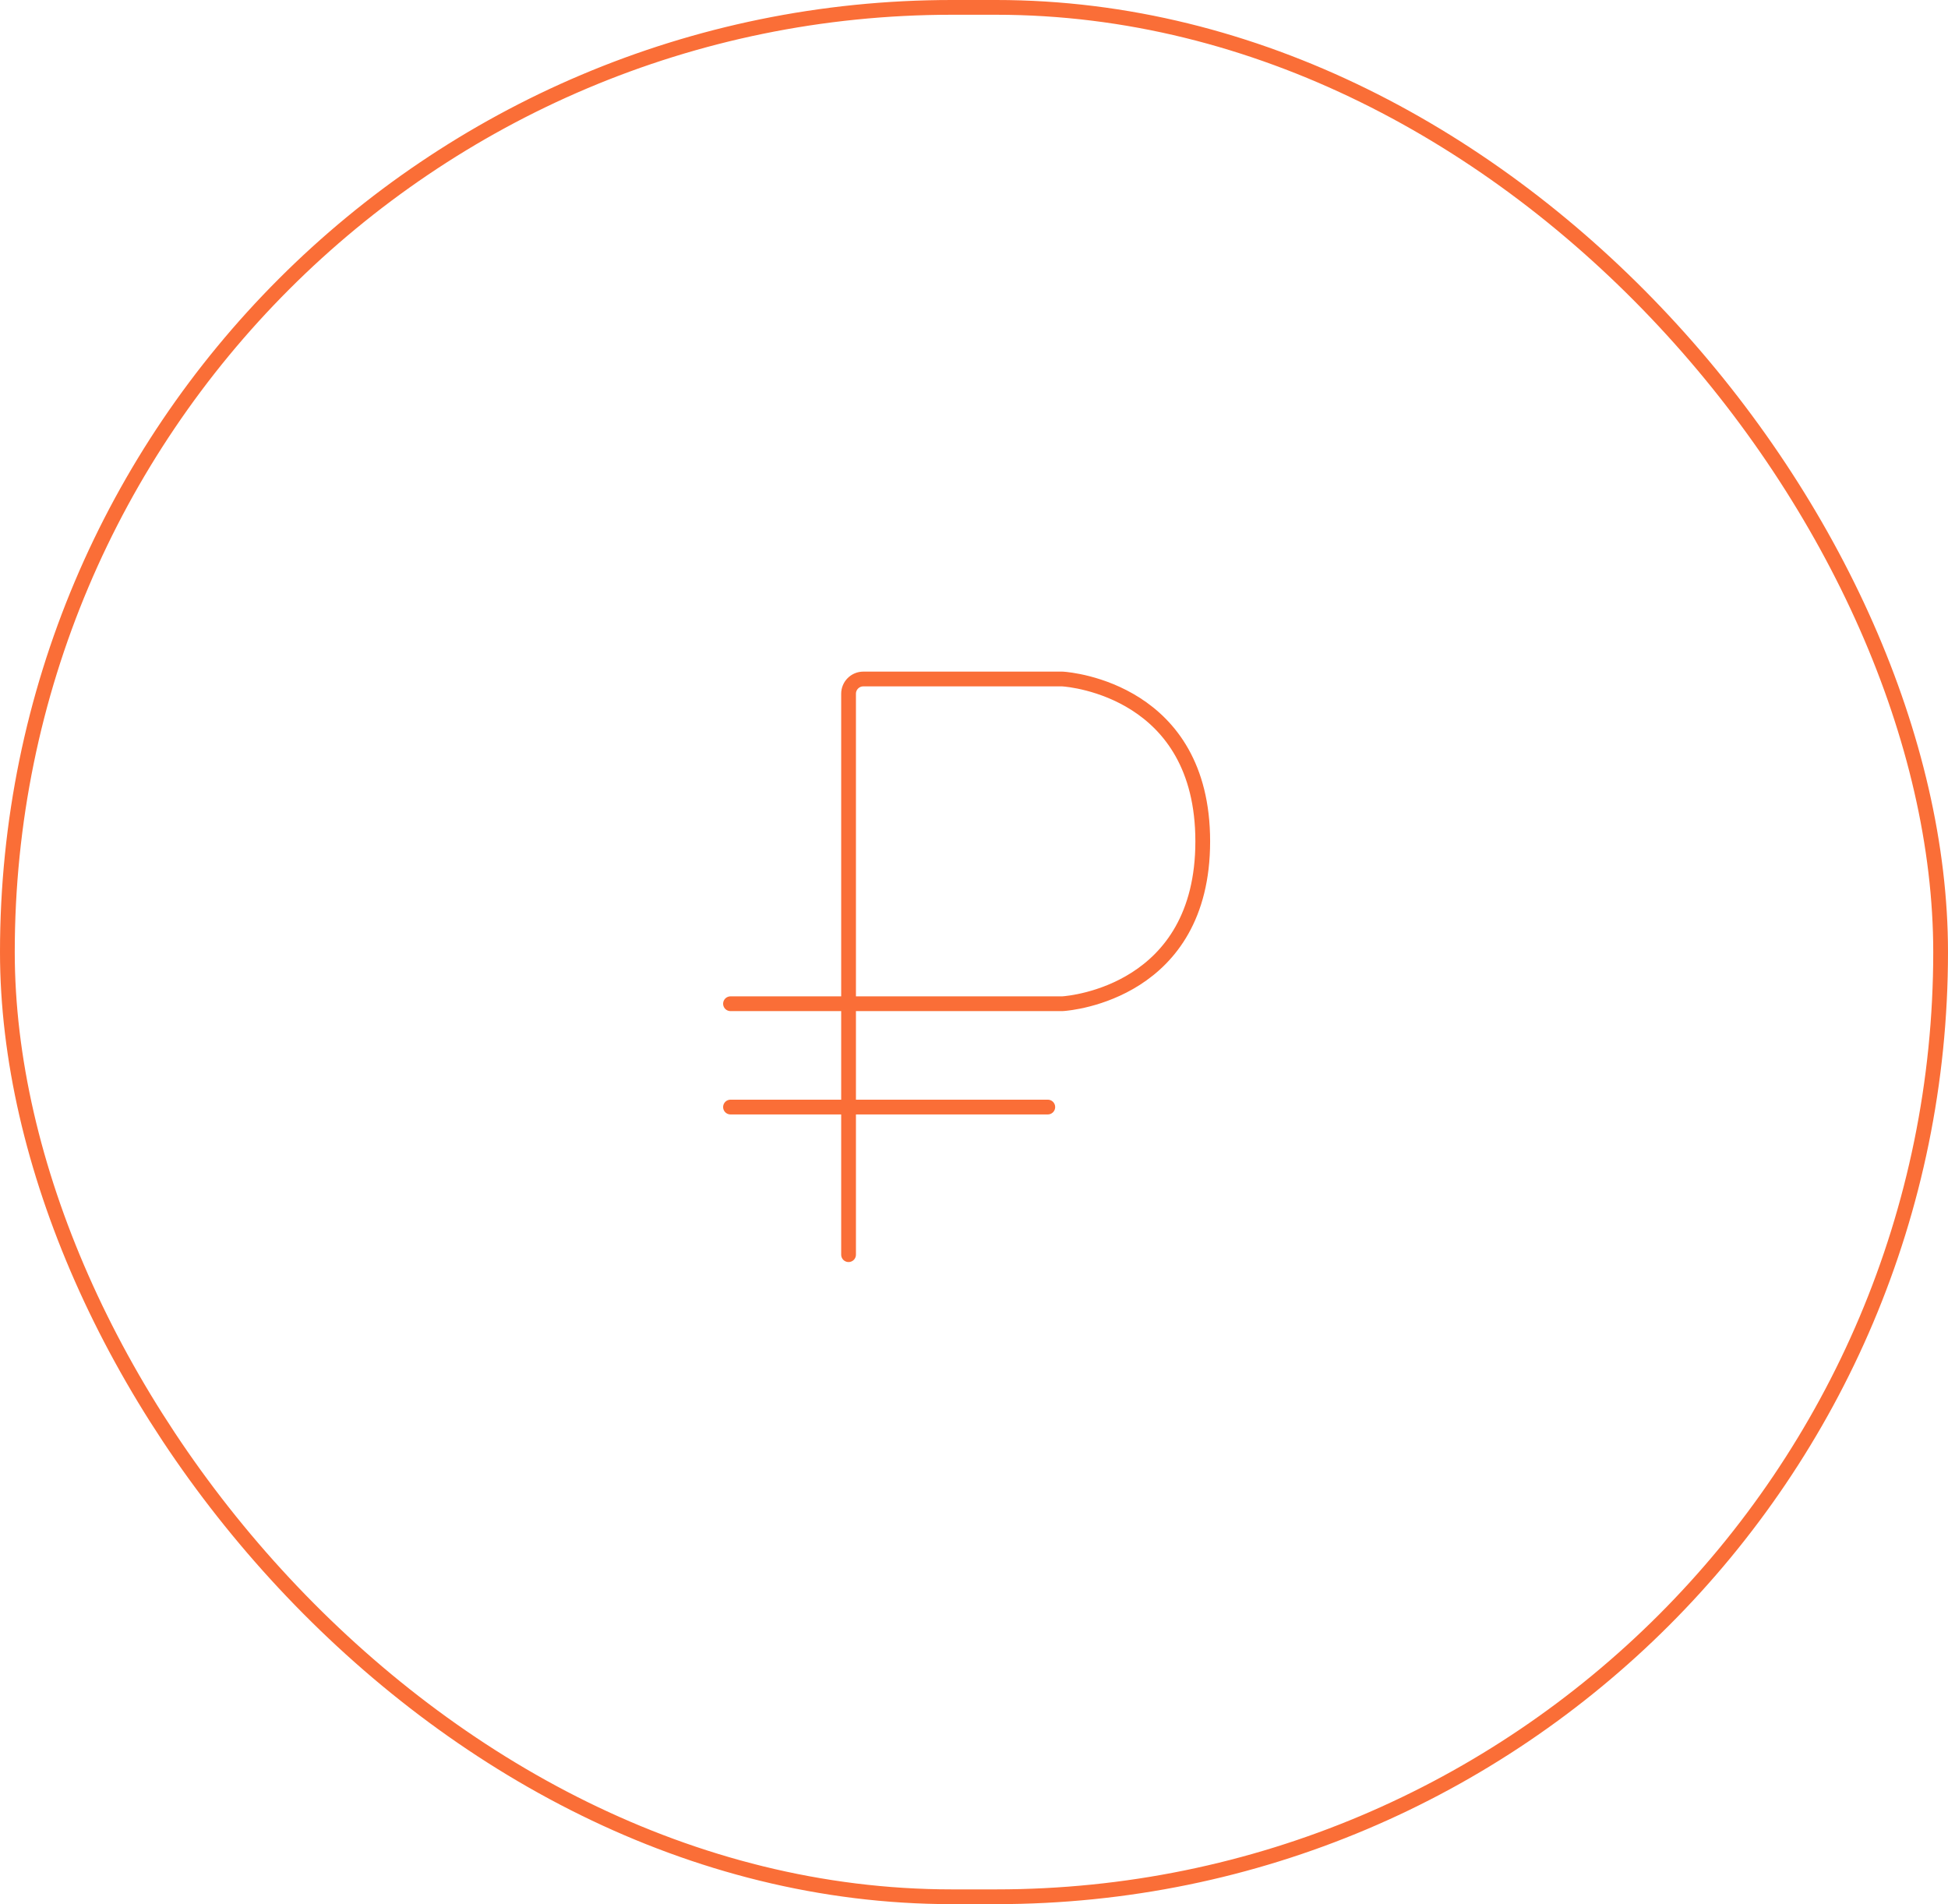 <svg width="132" height="129" viewBox="0 0 132 129" fill="none" xmlns="http://www.w3.org/2000/svg">
<rect x="0.5" y="0.5" width="131" height="128" rx="64" stroke="#FA6E37"/>
<path d="M57.5 85V47C57.5 46.448 57.948 46 58.5 46H71.974C71.991 46 72.008 46 72.025 46.002C72.563 46.039 81.5 46.816 81.5 57C81.5 67.184 72.563 67.961 72.025 67.998C72.008 68 71.991 68 71.974 68H49.5M49.5 75H71" stroke="#FA6E37" stroke-linecap="round"/>
</svg>

